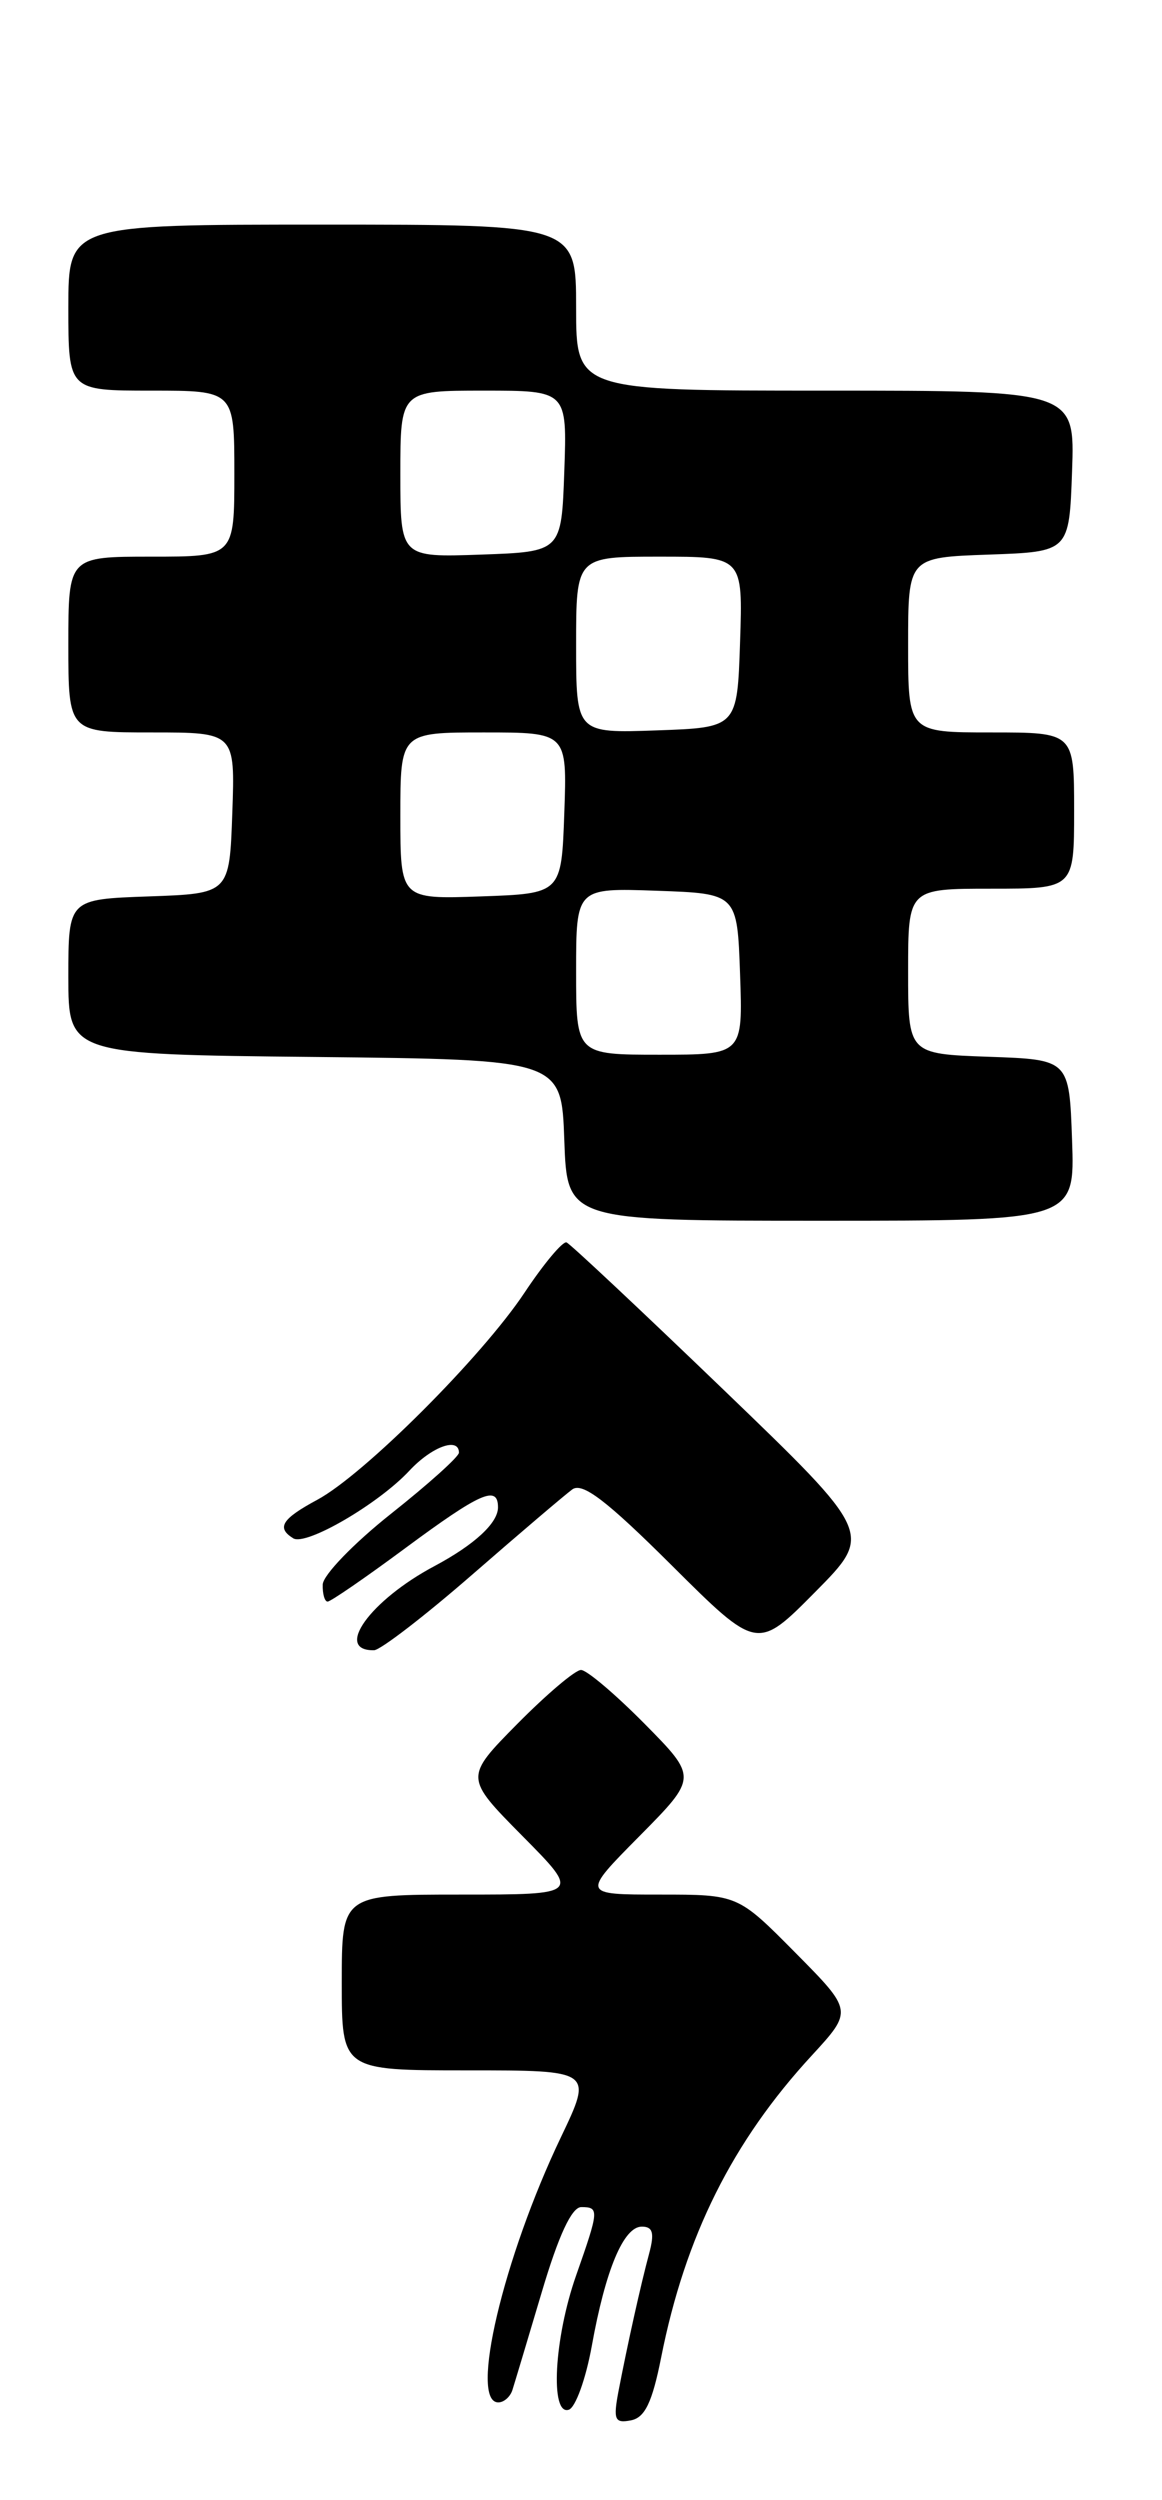 <?xml version="1.0" encoding="UTF-8" standalone="no"?>
<!DOCTYPE svg PUBLIC "-//W3C//DTD SVG 1.1//EN" "http://www.w3.org/Graphics/SVG/1.1/DTD/svg11.dtd" >
<svg xmlns="http://www.w3.org/2000/svg" xmlns:xlink="http://www.w3.org/1999/xlink" version="1.1" viewBox="0 0 119 256">
 <g >
 <path fill="currentColor"
d=" M 67.71 241.39 C 70.17 228.99 75.01 219.28 83.15 210.46 C 87.34 205.90 87.34 205.90 81.45 199.95 C 75.56 194.00 75.56 194.00 67.56 194.00 C 59.56 194.00 59.56 194.00 65.50 188.00 C 71.43 182.00 71.43 182.00 66.00 176.50 C 63.01 173.48 60.09 171.00 59.50 171.00 C 58.91 171.00 55.99 173.48 53.00 176.50 C 47.57 182.00 47.57 182.00 53.50 188.00 C 59.44 194.00 59.44 194.00 47.22 194.00 C 35.00 194.00 35.00 194.00 35.00 203.00 C 35.00 212.00 35.00 212.00 47.85 212.00 C 60.71 212.00 60.71 212.00 57.45 218.83 C 51.54 231.19 48.05 246.00 51.03 246.00 C 51.60 246.00 52.24 245.44 52.47 244.75 C 52.69 244.06 54.04 239.56 55.47 234.75 C 57.20 228.90 58.55 226.00 59.53 226.00 C 61.38 226.00 61.35 226.31 59.00 233.00 C 56.75 239.40 56.31 247.39 58.25 246.75 C 58.94 246.52 59.99 243.60 60.60 240.25 C 62.01 232.41 63.86 228.00 65.73 228.00 C 66.86 228.00 67.04 228.65 66.48 230.75 C 65.62 233.94 64.26 240.06 63.34 244.85 C 62.79 247.77 62.95 248.16 64.60 247.84 C 66.04 247.57 66.79 246.02 67.71 241.39 Z  M 48.37 161.23 C 53.25 156.98 57.86 153.06 58.61 152.51 C 59.65 151.76 62.13 153.66 68.77 160.27 C 77.55 169.01 77.55 169.01 83.48 163.02 C 89.40 157.04 89.40 157.04 74.06 142.27 C 65.62 134.15 58.40 127.37 58.02 127.22 C 57.64 127.07 55.70 129.38 53.72 132.36 C 49.35 138.94 37.30 150.98 32.50 153.57 C 28.86 155.53 28.29 156.44 30.03 157.52 C 31.33 158.32 38.73 154.02 41.92 150.60 C 44.22 148.13 47.00 147.12 47.00 148.75 C 47.00 149.16 43.87 151.97 40.05 155.00 C 36.23 158.03 33.08 161.29 33.05 162.25 C 33.02 163.21 33.25 164.00 33.55 164.00 C 33.86 164.00 37.45 161.53 41.54 158.50 C 49.22 152.82 51.00 152.04 51.00 154.35 C 51.00 155.95 48.60 158.17 44.50 160.36 C 37.90 163.87 34.17 169.06 38.31 168.98 C 38.96 168.96 43.49 165.48 48.37 161.23 Z  M 109.79 116.75 C 109.50 108.50 109.50 108.50 101.25 108.21 C 93.00 107.92 93.00 107.92 93.00 99.46 C 93.00 91.00 93.00 91.00 101.50 91.00 C 110.00 91.00 110.00 91.00 110.00 83.00 C 110.00 75.00 110.00 75.00 101.50 75.00 C 93.00 75.00 93.00 75.00 93.00 66.04 C 93.00 57.08 93.00 57.08 101.25 56.79 C 109.50 56.50 109.50 56.50 109.79 48.25 C 110.08 40.00 110.08 40.00 84.54 40.00 C 59.00 40.00 59.00 40.00 59.00 31.50 C 59.00 23.00 59.00 23.00 33.00 23.00 C 7.00 23.00 7.00 23.00 7.00 31.50 C 7.00 40.00 7.00 40.00 15.50 40.00 C 24.00 40.00 24.00 40.00 24.00 48.50 C 24.00 57.00 24.00 57.00 15.50 57.00 C 7.00 57.00 7.00 57.00 7.00 66.00 C 7.00 75.00 7.00 75.00 15.54 75.00 C 24.08 75.00 24.08 75.00 23.79 83.25 C 23.50 91.50 23.50 91.50 15.25 91.79 C 7.00 92.08 7.00 92.08 7.00 100.02 C 7.00 107.97 7.00 107.97 32.25 108.23 C 57.50 108.50 57.50 108.50 57.79 116.75 C 58.08 125.00 58.08 125.00 84.08 125.00 C 110.08 125.00 110.08 125.00 109.79 116.75 Z  M 59.00 99.46 C 59.00 90.92 59.00 90.92 67.25 91.21 C 75.50 91.50 75.50 91.50 75.79 99.75 C 76.08 108.00 76.08 108.00 67.54 108.00 C 59.00 108.00 59.00 108.00 59.00 99.46 Z  M 41.00 83.54 C 41.00 75.00 41.00 75.00 49.54 75.00 C 58.08 75.00 58.08 75.00 57.79 83.25 C 57.50 91.50 57.50 91.50 49.25 91.79 C 41.00 92.08 41.00 92.08 41.00 83.54 Z  M 59.00 66.04 C 59.00 57.00 59.00 57.00 67.54 57.00 C 76.08 57.00 76.08 57.00 75.79 65.75 C 75.50 74.50 75.50 74.50 67.25 74.79 C 59.00 75.08 59.00 75.08 59.00 66.04 Z  M 41.00 48.54 C 41.00 40.00 41.00 40.00 49.54 40.00 C 58.08 40.00 58.08 40.00 57.79 48.25 C 57.50 56.50 57.50 56.50 49.25 56.79 C 41.00 57.08 41.00 57.08 41.00 48.54 Z "/>
</g>
</svg>